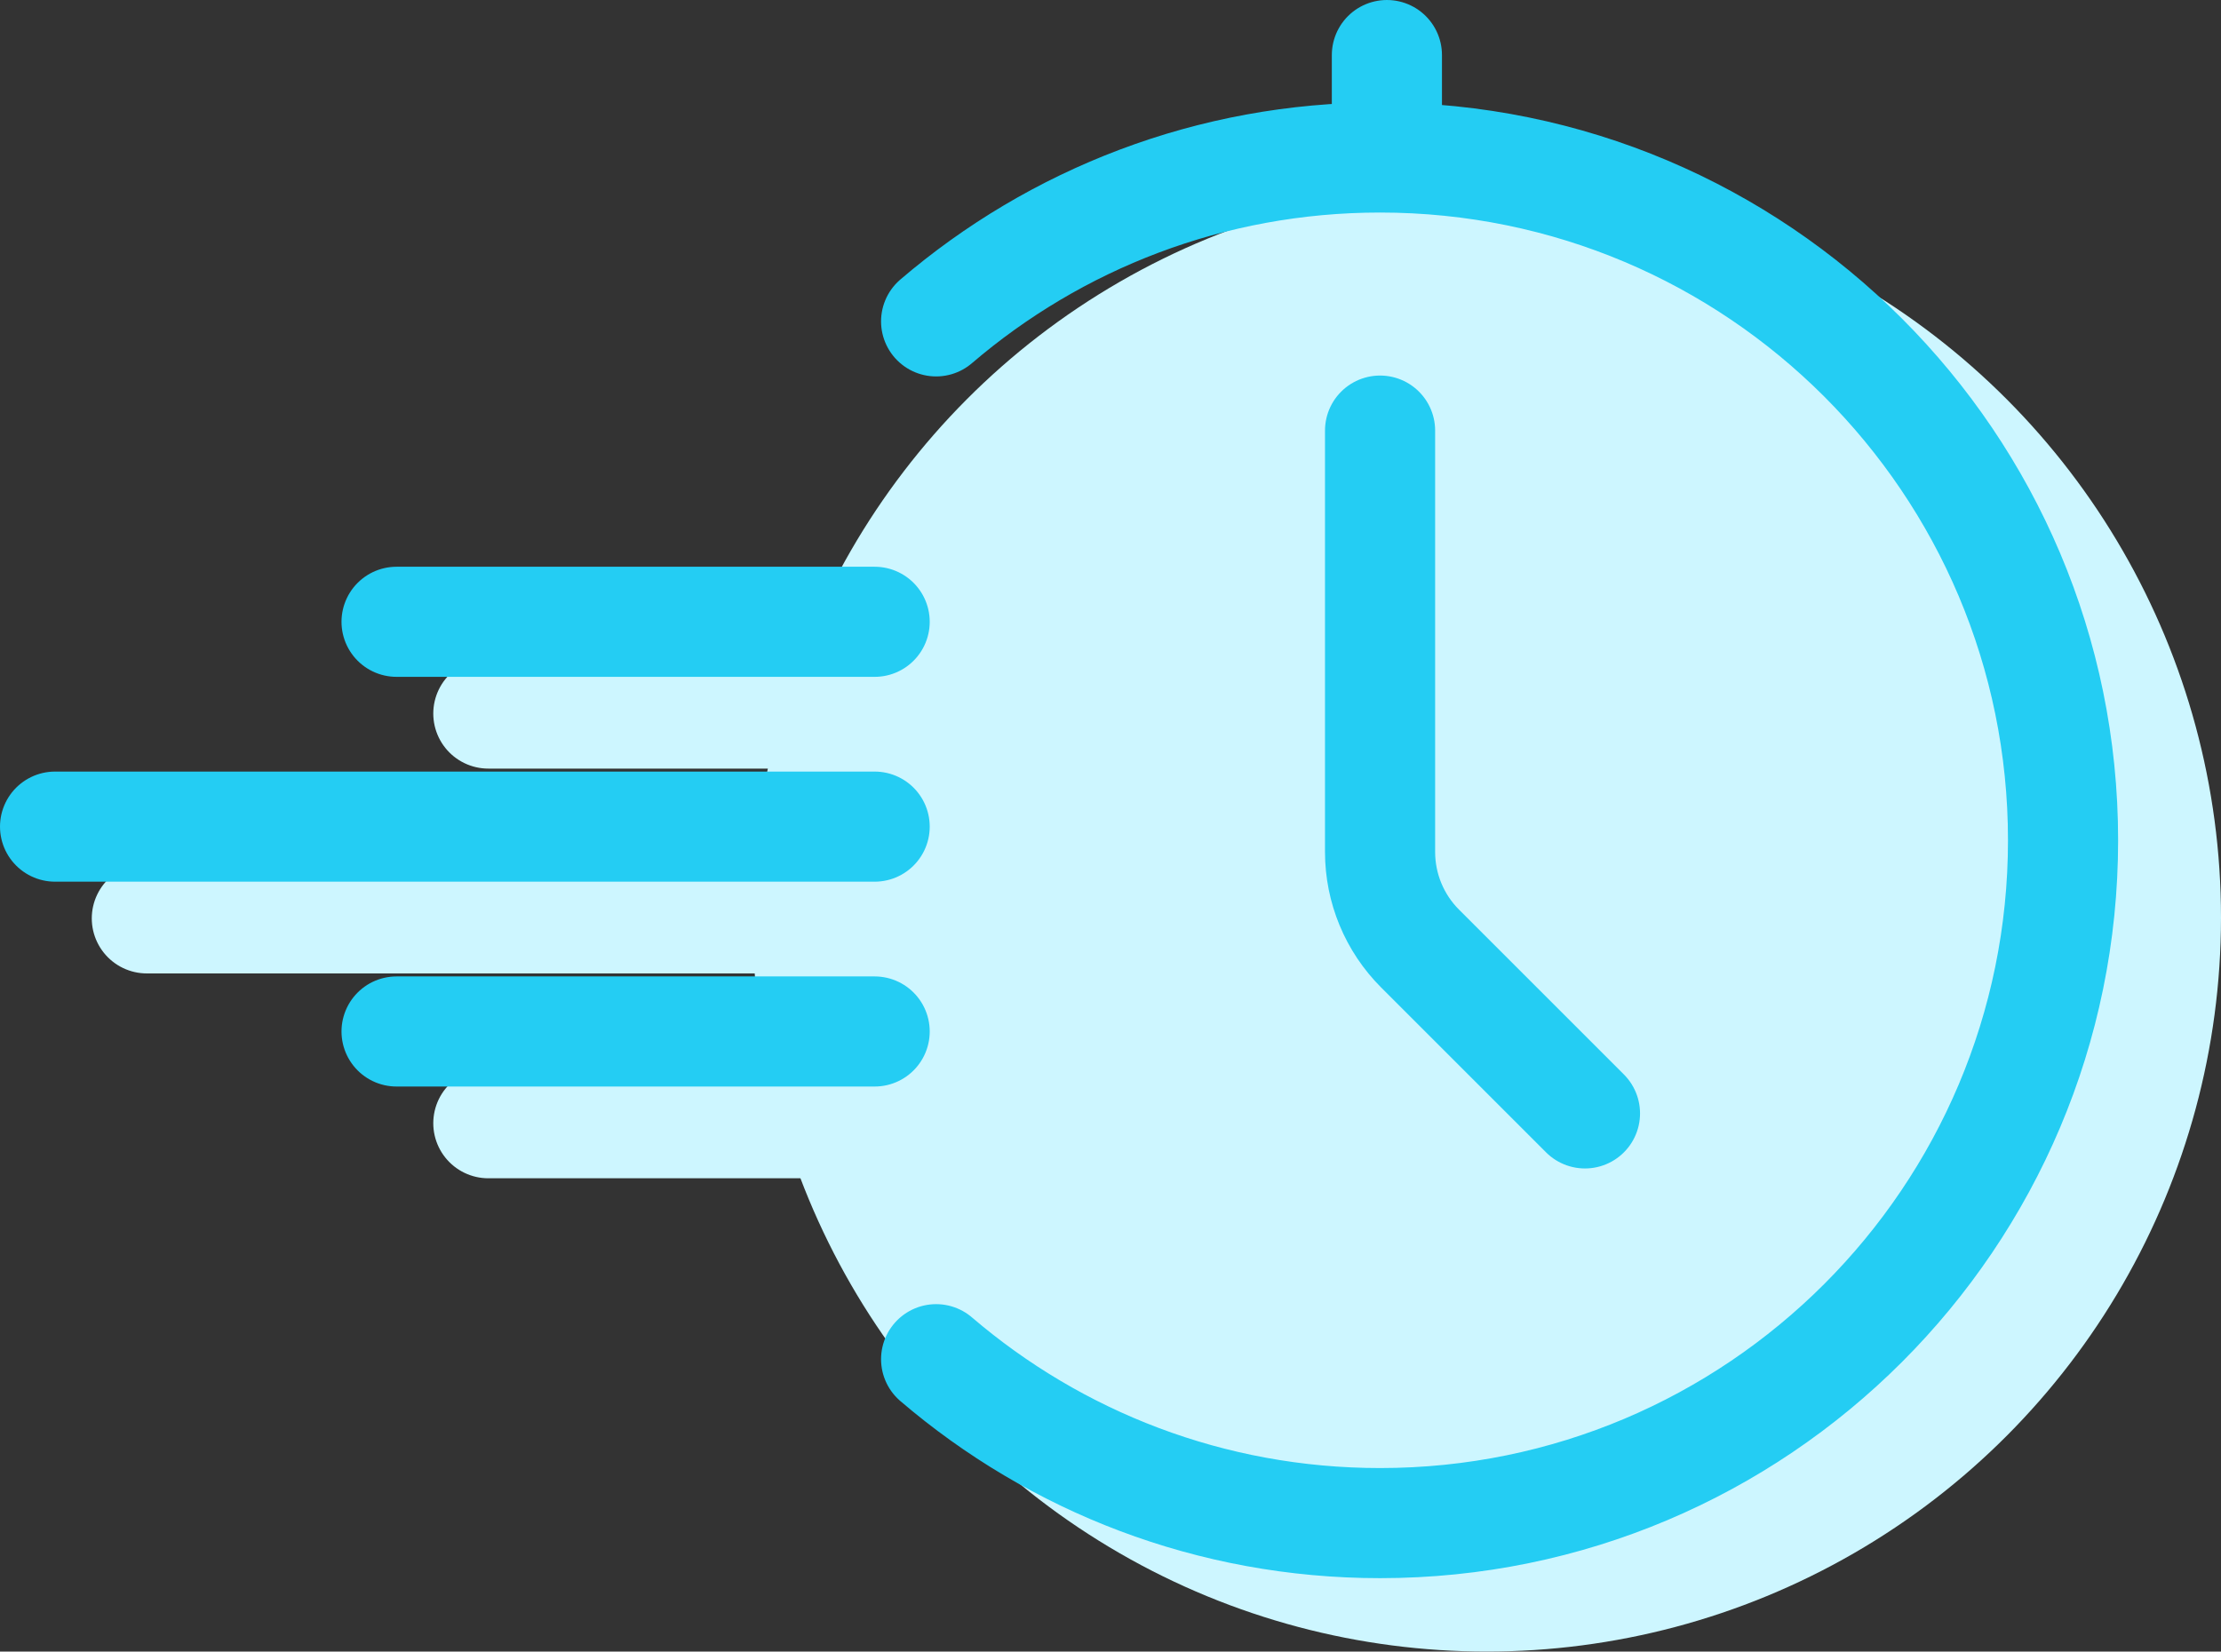 <svg width="121" height="90" viewBox="0 0 121 90" fill="none" xmlns="http://www.w3.org/2000/svg">
<rect x="0" y="0" width="121" height="90" fill="#333333" stroke="none"/>
<circle cx="81" cy="50" r="40" fill="#CDF6FF"/>
<path d="M52.651 50.046H8" stroke="#CDF6FF" stroke-width="6" stroke-linecap="round"/>
<path d="M52.651 61.209L26.605 61.209" stroke="#CDF6FF" stroke-width="6" stroke-linecap="round"/>
<path d="M52.651 38.884L26.605 38.884" stroke="#CDF6FF" stroke-width="6" stroke-linecap="round"/>
<path d="M75.558 6.721L75.558 3" stroke="#24CDF3" stroke-width="6" stroke-linecap="round"/>
<path d="M51 17.513C57.504 11.945 65.952 8.582 75.186 8.582C95.736 8.582 112.395 25.241 112.395 45.791C112.395 66.341 95.736 83 75.186 83C65.952 83 57.504 79.637 51 74.068" stroke="#24CDF3" stroke-width="6" stroke-linecap="round" stroke-linejoin="round"/>
<path d="M86.349 60.674L77.367 51.692C75.971 50.297 75.187 48.404 75.186 46.431V23.465" stroke="#24CDF3" stroke-width="6" stroke-linecap="round" stroke-linejoin="round"/>
<path d="M47.651 45.046H3" stroke="#24CDF3" stroke-width="6" stroke-linecap="round"/>
<path d="M47.651 56.209L21.605 56.209" stroke="#24CDF3" stroke-width="6" stroke-linecap="round"/>
<path d="M47.651 33.884L21.605 33.884" stroke="#24CDF3" stroke-width="6" stroke-linecap="round"/>
</svg>
